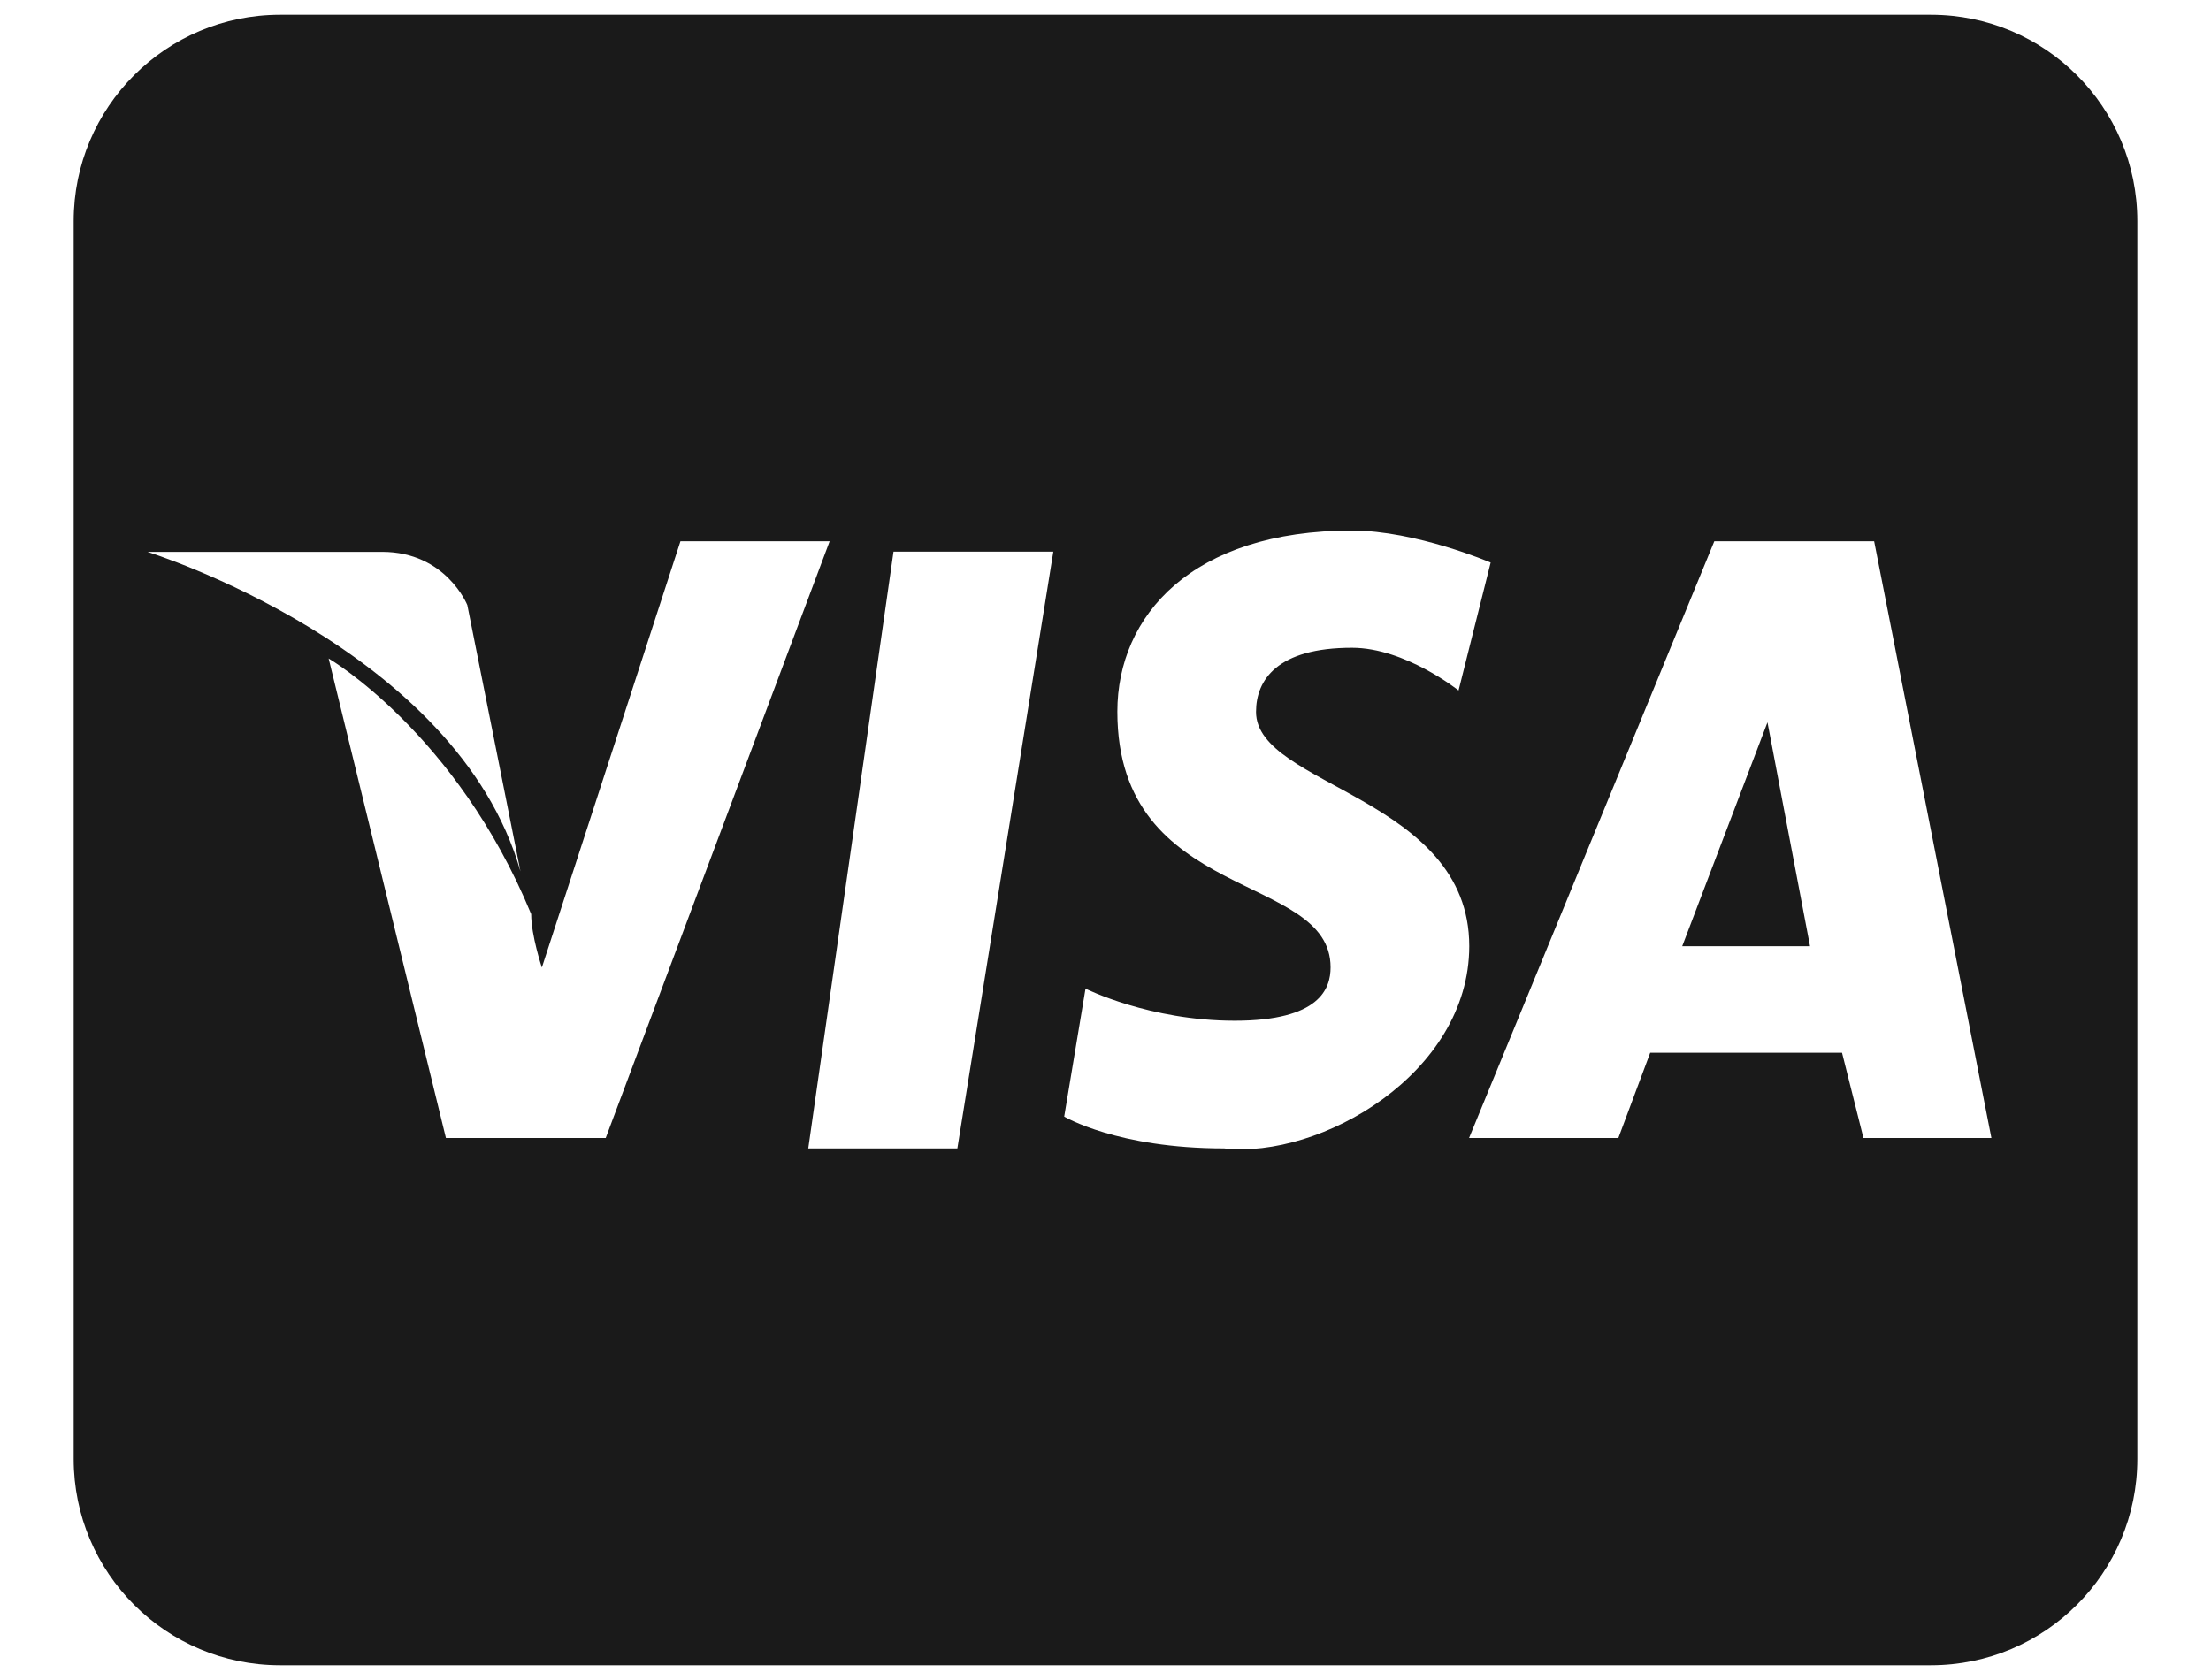 <svg width="25" height="19" viewBox="0 0 25 19" fill="none" xmlns="http://www.w3.org/2000/svg">
<path d="M3.167 0.167C1.878 0.167 0.833 1.211 0.833 2.5V16.5C0.833 17.789 1.878 18.833 3.167 18.833H21.833C23.122 18.833 24.167 17.789 24.167 16.5V2.5C24.167 1.211 23.122 0.167 21.833 0.167H3.167ZM15.287 6C16.01 6 16.855 6.362 16.855 6.362L16.492 7.809C16.492 7.809 15.889 7.326 15.287 7.326C14.443 7.326 14.202 7.689 14.202 8.051C14.202 8.894 16.613 9.013 16.613 10.701C16.612 12.145 14.925 13.11 13.84 12.988C12.635 12.988 12.033 12.628 12.033 12.628L12.274 11.181C12.274 11.181 12.997 11.544 13.961 11.544C14.924 11.544 15.045 11.18 15.045 10.94C15.045 9.855 12.634 10.217 12.634 8.048C12.634 6.963 13.479 6 15.287 6ZM7.694 6.121H9.381L6.849 12.87H5.042L3.716 7.447C3.716 7.447 5.162 8.29 6.006 10.338C6.006 10.58 6.127 10.942 6.127 10.942L7.694 6.121ZM19.384 6.121H21.191L22.517 12.87H21.07L20.828 11.906H18.659L18.299 12.87H16.611L19.384 6.121ZM10.103 6.239H11.91L10.825 12.988H9.139L10.103 6.239ZM1.667 6.241H4.32C5.043 6.241 5.284 6.843 5.284 6.843L5.885 9.855C5.162 7.325 1.667 6.241 1.667 6.241ZM19.985 8.169L19.021 10.701H20.466L19.985 8.169Z" fill="#1A1A1A"/>
</svg>